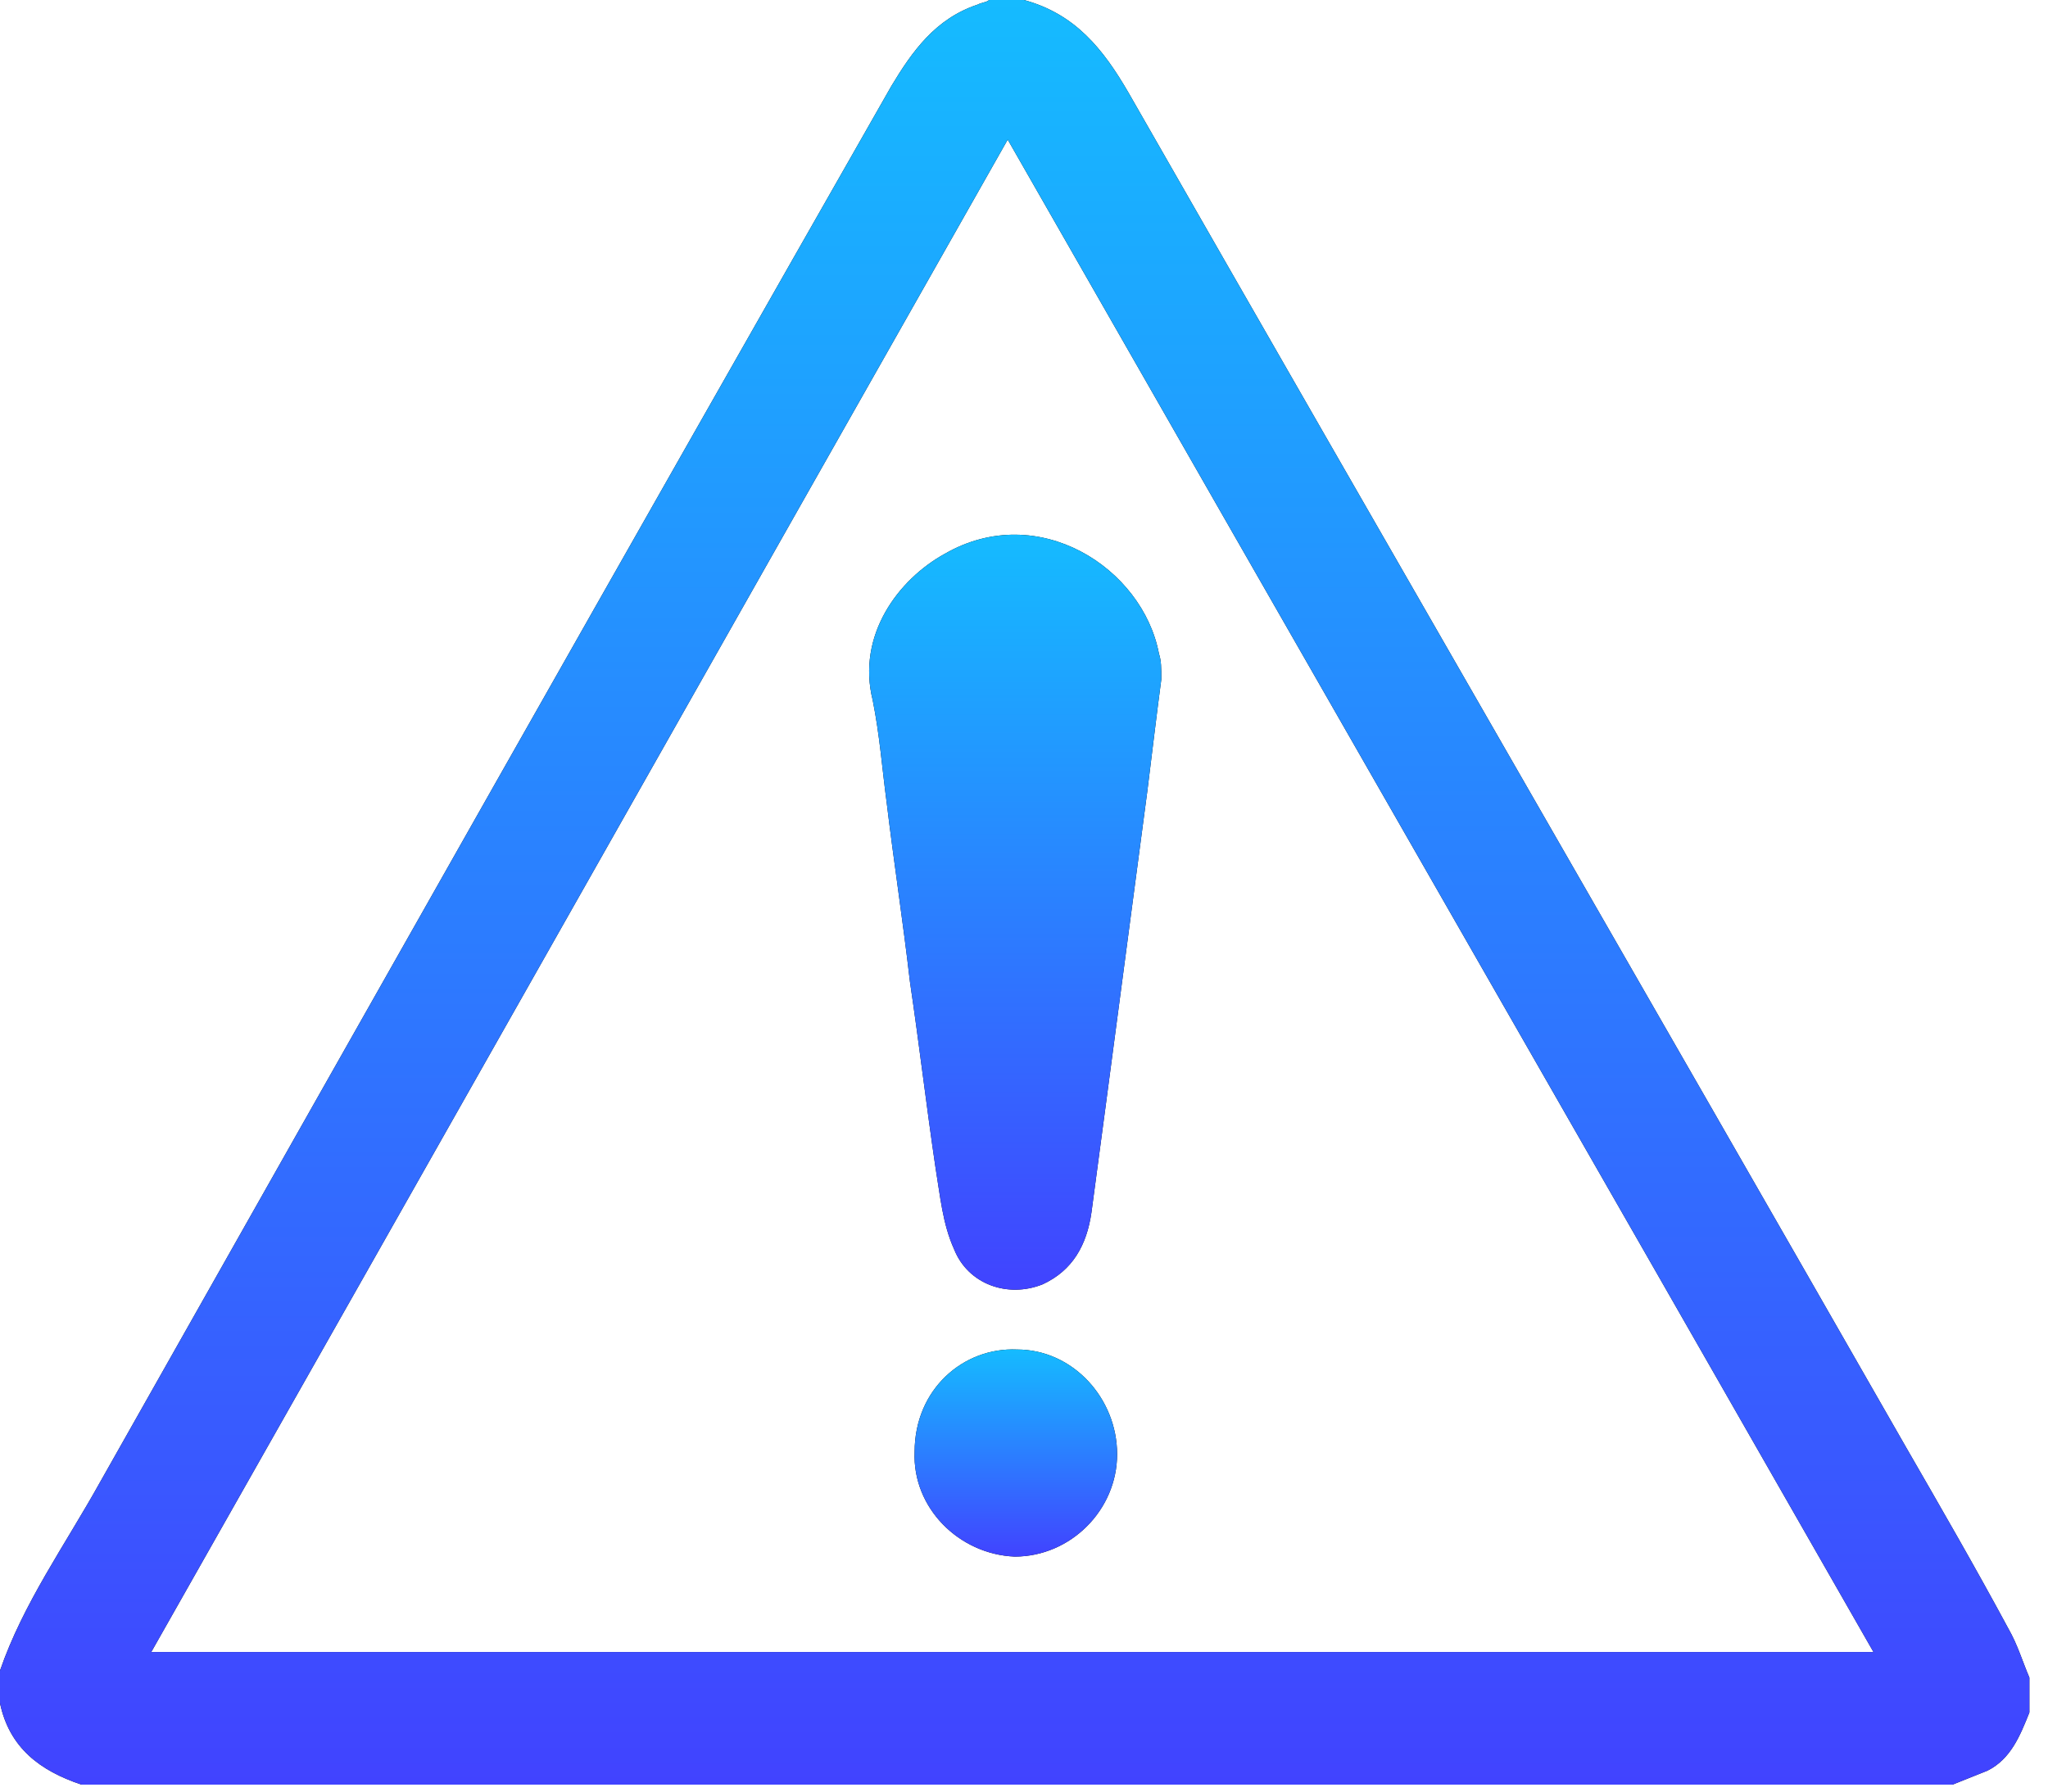 <svg width="88" height="77" viewBox="0 0 88 77" fill="none" xmlns="http://www.w3.org/2000/svg">
<path d="M0 71.8C1 68.9 2.8 66.4 4.3 63.7C15.6 43.7 26.9 23.7 38.3 3.7C39.2 2.2 40.2 0.8 42 0.2C42.2 0.1 42.4 0.1 42.5 0C43 0 43.5 0 44 0C46.2 0.6 47.4 2.1 48.5 4C59.6 23.4 70.8 42.8 81.9 62.2C83.4 64.8 84.9 67.4 86.3 70C86.7 70.7 86.9 71.4 87.2 72.1C87.2 72.6 87.2 73.1 87.2 73.6C86.8 74.6 86.4 75.6 85.4 76.1C84.9 76.3 84.4 76.5 83.9 76.7C57.1 76.7 30.3 76.7 3.5 76.7C1.7 76.1 0.4 75.1 0 73.2C0 72.7 0 72.2 0 71.8ZM80.5 71C68.1 49.3 55.7 27.7 43.3 6C31 27.7 18.8 49.3 6.5 71C31.2 71 55.8 71 80.5 71Z" fill="black"/>
<path d="M0 71.8C1 68.9 2.8 66.4 4.3 63.7C15.6 43.7 26.9 23.7 38.3 3.7C39.2 2.2 40.2 0.8 42 0.2C42.2 0.1 42.4 0.1 42.5 0C43 0 43.5 0 44 0C46.2 0.6 47.4 2.1 48.5 4C59.6 23.4 70.8 42.8 81.9 62.2C83.4 64.8 84.9 67.4 86.3 70C86.7 70.7 86.9 71.4 87.2 72.1C87.2 72.6 87.2 73.1 87.2 73.6C86.8 74.6 86.4 75.6 85.4 76.1C84.9 76.3 84.4 76.5 83.9 76.7C57.1 76.7 30.3 76.7 3.5 76.7C1.7 76.1 0.4 75.1 0 73.2C0 72.7 0 72.2 0 71.8ZM80.5 71C68.1 49.3 55.7 27.7 43.3 6C31 27.7 18.8 49.3 6.5 71C31.2 71 55.8 71 80.5 71Z" fill="url(#paint0_linear)"/>
<path d="M49.9 29.199C49.7 30.699 49.5 32.399 49.3 33.999C49 36.299 48.7 38.499 48.4 40.799C48.1 43.099 47.8 45.299 47.5 47.599C47.3 49.099 47.1 50.599 46.9 52.099C46.7 53.499 46.1 54.599 44.8 55.199C43.3 55.799 41.6 55.199 41 53.699C40.5 52.599 40.4 51.399 40.2 50.199C39.8 47.499 39.5 44.899 39.1 42.199C38.8 39.599 38.4 36.999 38.1 34.499C37.9 32.999 37.8 31.599 37.5 30.099C36.8 27.299 38.6 24.899 40.6 23.799C44.6 21.499 49.1 24.399 49.8 28.099C49.9 28.399 49.9 28.699 49.9 29.199Z" fill="black"/>
<path d="M49.9 29.199C49.7 30.699 49.5 32.399 49.3 33.999C49 36.299 48.7 38.499 48.4 40.799C48.1 43.099 47.8 45.299 47.5 47.599C47.3 49.099 47.1 50.599 46.9 52.099C46.7 53.499 46.1 54.599 44.8 55.199C43.3 55.799 41.6 55.199 41 53.699C40.5 52.599 40.4 51.399 40.2 50.199C39.8 47.499 39.5 44.899 39.1 42.199C38.8 39.599 38.4 36.999 38.1 34.499C37.9 32.999 37.8 31.599 37.5 30.099C36.8 27.299 38.6 24.899 40.6 23.799C44.6 21.499 49.1 24.399 49.8 28.099C49.9 28.399 49.9 28.699 49.9 29.199Z" fill="url(#paint1_linear)"/>
<path d="M43.7 58C46.1 58 48.001 60.1 48.001 62.5C48.001 64.9 46.001 66.9 43.6 66.9C41.2 66.8 39.2 64.8 39.3 62.4C39.3 59.7 41.401 57.9 43.7 58Z" fill="black"/>
<path d="M43.7 58C46.1 58 48.001 60.1 48.001 62.5C48.001 64.9 46.001 66.9 43.6 66.9C41.2 66.8 39.2 64.8 39.3 62.4C39.3 59.7 41.401 57.9 43.7 58Z" fill="url(#paint2_linear)"/>
<defs>
<linearGradient id="paint0_linear" x1="43.6" y1="0" x2="43.6" y2="76.7" gradientUnits="userSpaceOnUse">
<stop stop-color="#15BBFF"/>
<stop offset="1" stop-color="#4143FF"/>
</linearGradient>
<linearGradient id="paint1_linear" x1="43.623" y1="22.98" x2="43.623" y2="55.429" gradientUnits="userSpaceOnUse">
<stop stop-color="#15BBFF"/>
<stop offset="1" stop-color="#4143FF"/>
</linearGradient>
<linearGradient id="paint2_linear" x1="43.649" y1="57.996" x2="43.649" y2="66.9" gradientUnits="userSpaceOnUse">
<stop stop-color="#15BBFF"/>
<stop offset="1" stop-color="#4143FF"/>
</linearGradient>
</defs>
</svg>
